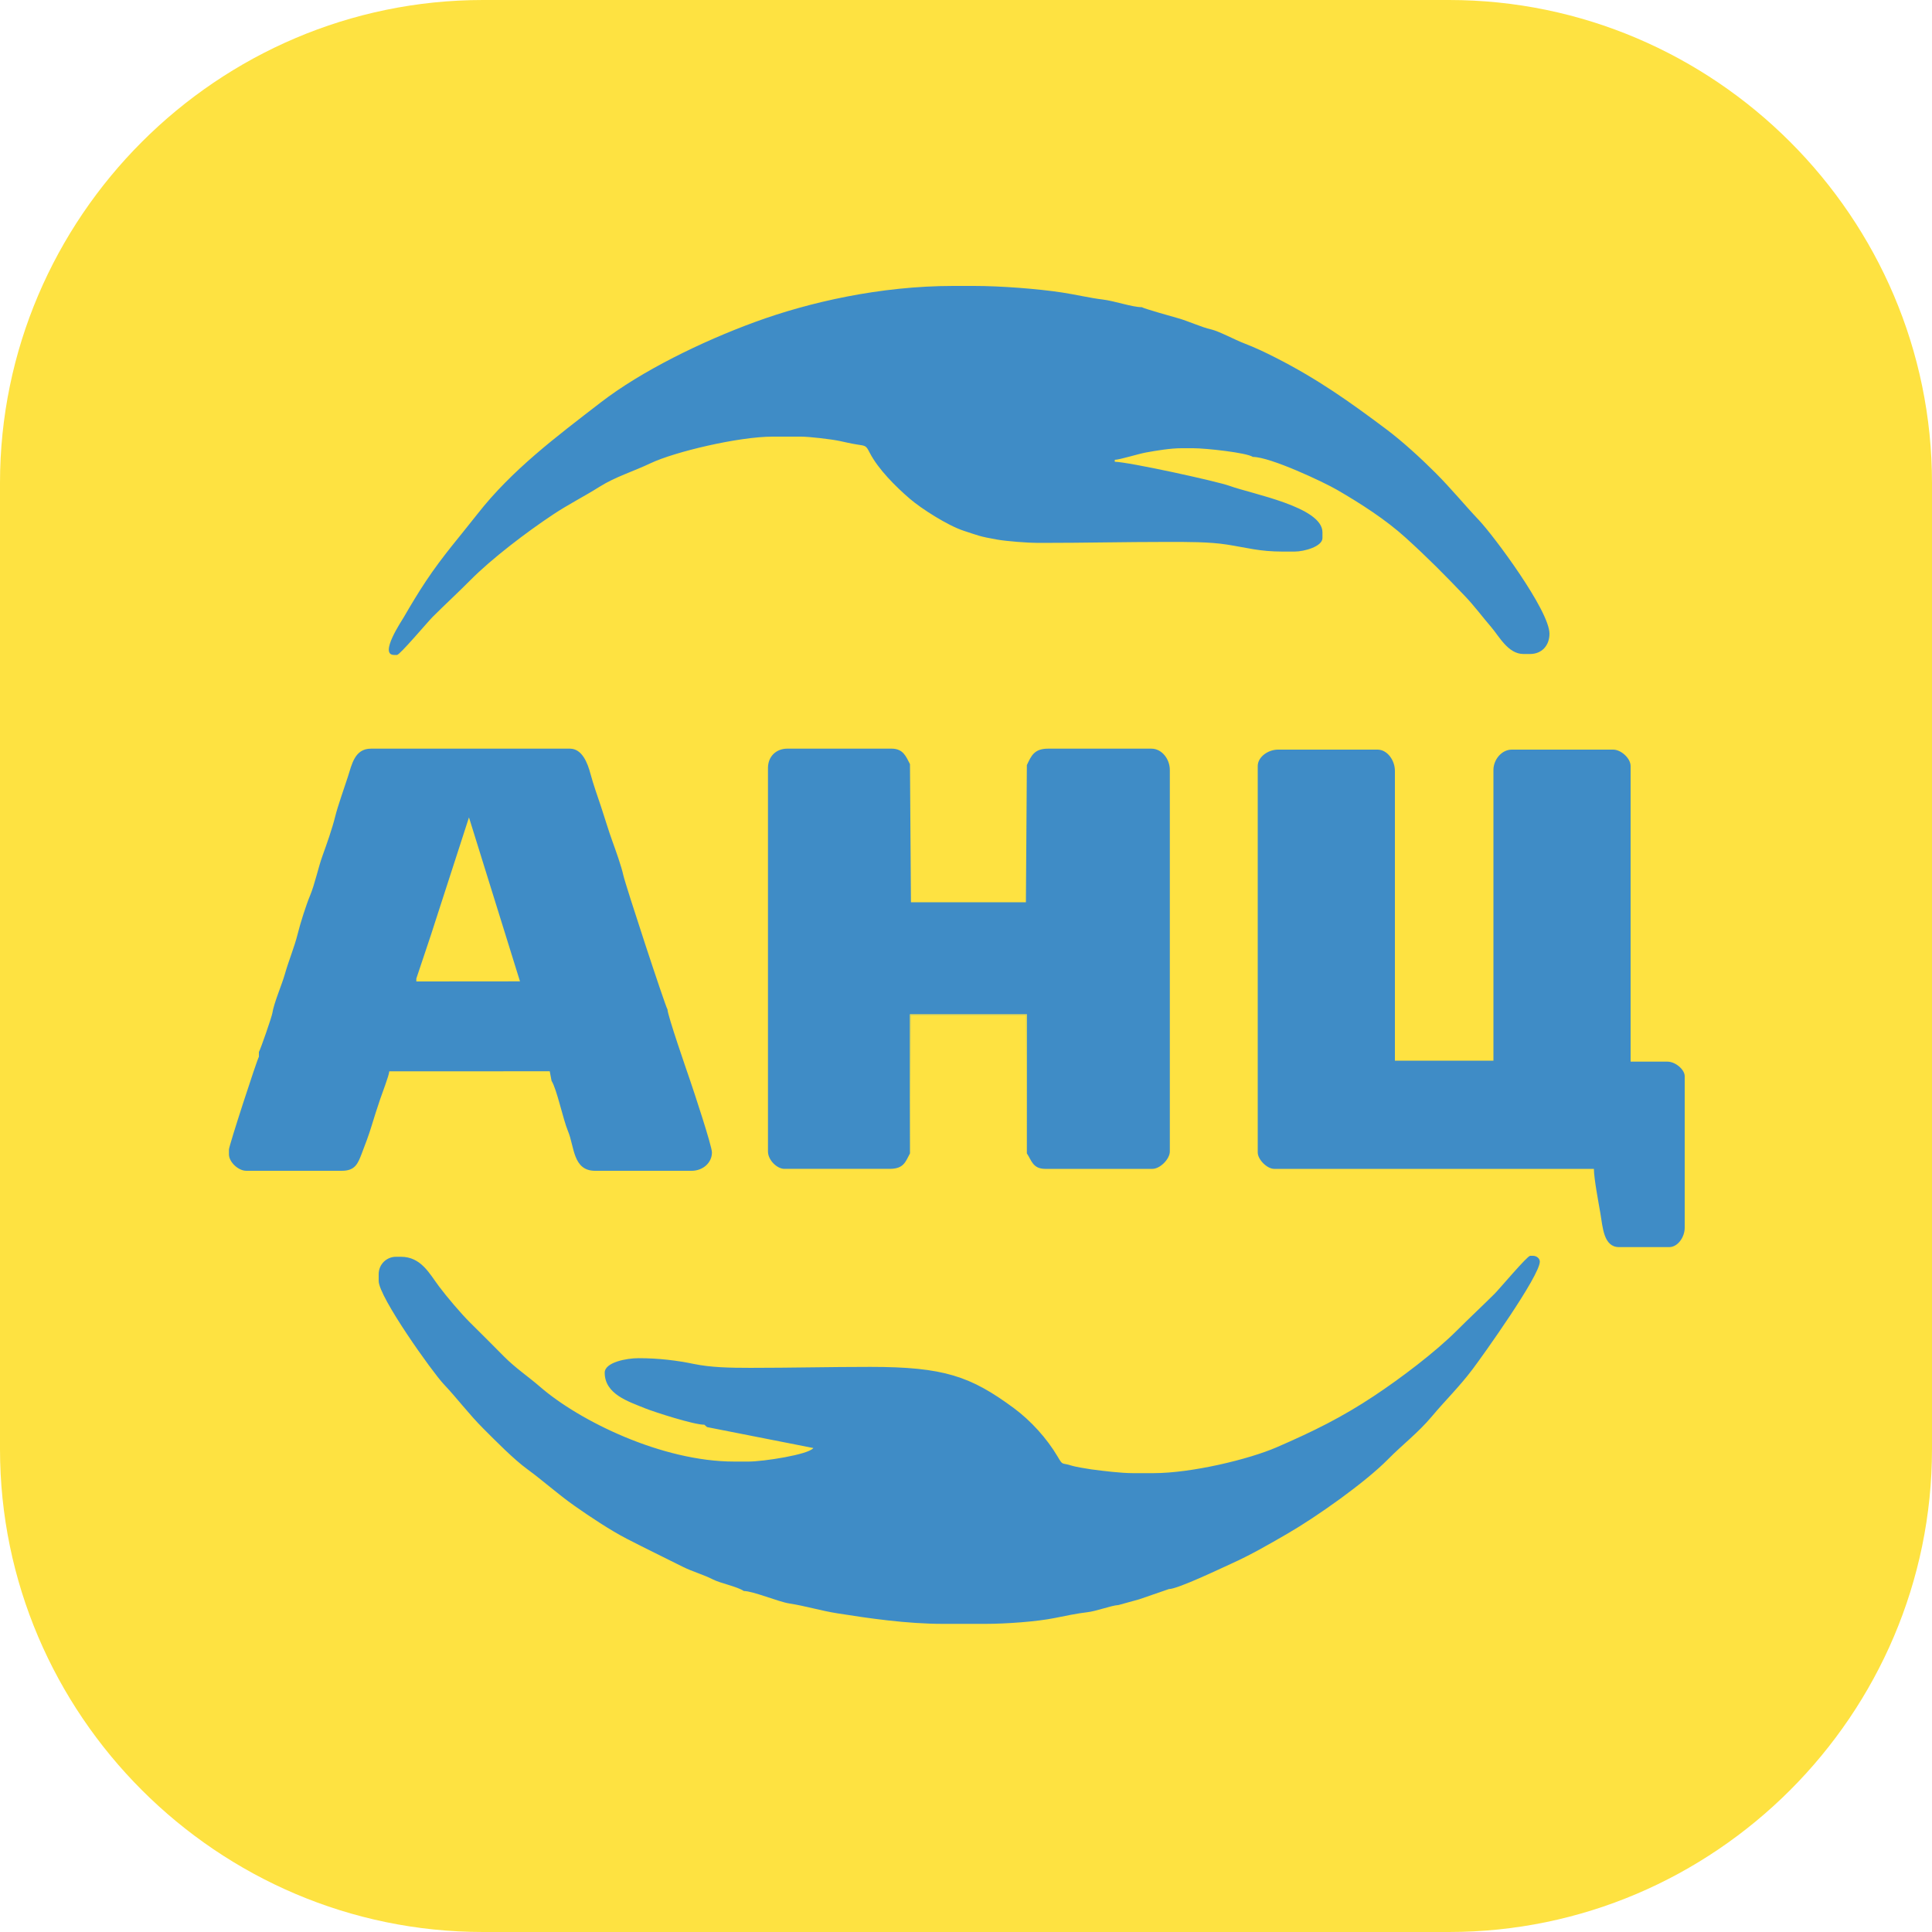 <?xml version="1.0" encoding="utf-8"?>
<!DOCTYPE svg PUBLIC "-//W3C//DTD SVG 1.1//EN" "http://www.w3.org/Graphics/SVG/1.1/DTD/svg11.dtd">
<svg version="1.1" id="Layer_1" xmlns="http://www.w3.org/2000/svg" xmlns:xlink="http://www.w3.org/1999/xlink" x="0px" y="0px" width="216px" height="216px" viewBox="0 0 216 216" enable-background="new 0 0 216 216" xml:space="preserve">
<g>
	<path fill-rule="evenodd" clip-rule="evenodd" fill="#FEE241" d="M54,0h108.003C191.702,0,216,24.3,216,54v108.003
		C216,191.702,191.702,216,162.003,216H54c-29.7,0-54-24.298-54-53.997V54C0,24.3,24.3,0,54,0z"/>
	<path fill-rule="evenodd" clip-rule="evenodd" fill="#3F8CC6" d="M128.952,164.7h-2.269c-1.397,0-3.341-0.249-4.656-0.42
		c-0.399-0.053-1.844-0.296-2.183-0.409c-1.188-0.396-0.966,0.052-1.588-1.004c-1.211-2.054-3.009-4.038-4.92-5.448
		c-4.824-3.557-7.82-4.599-16.029-4.599c-4.591,0-8.834,0.107-13.392,0.107c-2.327,0-4.432-0.039-6.363-0.44
		c-1.872-0.388-3.909-0.64-6.165-0.64c-1.365,0-3.78,0.466-3.78,1.62c0,2.406,2.664,3.228,4.461,3.963
		c1.03,0.421,5.521,1.869,6.676,1.854l0.304,0.267l11.887,2.341c-0.541,0.739-5.602,1.513-7.235,1.513h-1.62
		c-8.107,0-17.338-4.576-21.682-8.343c-1.34-1.162-2.792-2.13-4.049-3.402c-1.261-1.275-2.505-2.52-3.78-3.78
		c-1.025-1.014-2.612-2.89-3.494-4.066c-1.054-1.407-1.994-3.305-4.255-3.305h-0.54c-1.071,0-1.944,0.853-1.944,1.944v0.756
		c0,1.786,6.021,10.217,7.262,11.529c1.534,1.624,2.812,3.352,4.428,4.968c1.407,1.406,3.388,3.43,4.941,4.563
		c1.768,1.29,3.413,2.789,5.291,4.105c1.702,1.194,3.96,2.704,5.833,3.671c2.073,1.07,4.134,2.064,6.264,3.133
		c1.053,0.528,2.312,0.871,3.347,1.404c0.853,0.438,2.695,0.784,3.458,1.295c1.017,0,3.885,1.209,5.086,1.394
		c1.813,0.278,3.464,0.799,5.378,1.103c3.519,0.558,7.758,1.176,11.784,1.176h4.752c2.33,0,5.77-0.248,7.768-0.656
		c0.994-0.203,2.589-0.529,3.575-0.637c1.113-0.121,2.694-0.759,3.546-0.812l2.305-0.637l3.326-1.146
		c0.988,0,5.871-2.341,6.911-2.809c2.267-1.021,4.235-2.168,6.338-3.383c3.289-1.901,8.702-5.734,11.24-8.308
		c1.657-1.682,3.356-2.949,4.915-4.806c1.532-1.826,3.054-3.29,4.552-5.276c1.162-1.542,7.516-10.438,7.516-12.031
		c0-0.336-0.342-0.648-0.756-0.648h-0.324c-0.326,0-3.453,3.727-3.969,4.239c-1.412,1.405-2.815,2.706-4.212,4.104
		c-2.44,2.443-6.339,5.383-9.293,7.339c-3.581,2.371-6.724,3.932-10.895,5.737C139.646,163.144,133.246,164.7,128.952,164.7
		L128.952,164.7z M140.616,85.644v43.2c0,0.792,1.044,1.836,1.836,1.836H178.2c0,1.067,0.537,3.871,0.729,4.995
		c0.261,1.53,0.354,3.753,2.079,3.753h5.616c0.954,0,1.728-1.117,1.728-2.16v-16.955c0-0.721-1.02-1.621-1.944-1.621h-4.104V85.644
		c0-0.882-1.086-1.836-1.944-1.836h-11.34c-1.141,0-2.052,1.13-2.052,2.268v32.508h-11.016v-32.4c0-1.193-0.86-2.376-1.944-2.376
		h-11.124C141.758,83.808,140.616,84.64,140.616,85.644L140.616,85.644z M114.804,85.536l-0.107,15.336h-12.852l-0.109-15.444
		c-0.433-0.818-0.738-1.728-2.052-1.728H88.02c-1.249,0-2.16,0.88-2.16,2.16v42.876c0,0.953,1.003,1.943,1.836,1.943h11.772
		c1.564,0,1.761-0.77,2.268-1.728V113.4h13.068v15.552c0.509,0.731,0.642,1.728,2.052,1.728h11.988c0.86,0,1.944-1.101,1.944-1.943
		v-42.66c0-1.223-0.902-2.376-2.053-2.376H117.18C115.61,83.7,115.294,84.514,114.804,85.536L114.804,85.536z M28.944,117.612v0.54
		c-0.209,0.312-3.348,9.953-3.348,10.368v0.539c0,0.834,1.018,1.836,1.944,1.836h10.692c1.479,0,1.786-0.826,2.202-1.901
		c0.347-0.896,0.808-2.116,1.08-3.023c0.337-1.121,0.627-2,0.997-3.107c0.226-0.678,0.97-2.578,1.013-3.092l17.938-0.002
		l0.206,1.082c0.569,0.851,1.295,4.341,1.836,5.616c0.72,1.699,0.532,4.428,3.024,4.428h10.8c1.247,0,2.268-0.888,2.268-2.052
		c0-0.73-2.05-6.91-2.437-8.039c-0.365-1.068-2.531-7.307-2.531-7.945c-0.254-0.378-4.71-13.941-4.945-15.035
		c-0.203-0.944-0.869-2.818-1.211-3.756c-0.451-1.237-0.824-2.528-1.255-3.821c-0.41-1.229-0.892-2.575-1.208-3.76
		c-0.308-1.156-0.917-2.787-2.289-2.787H41.472c-1.818,0-2.139,1.77-2.58,3.144c-0.417,1.301-1.111,3.211-1.411,4.421
		c-0.342,1.379-0.948,3.093-1.424,4.408c-0.481,1.327-0.857,3.175-1.389,4.443c-0.451,1.076-1.109,3.161-1.396,4.328
		c-0.34,1.385-1.014,3.009-1.411,4.421c-0.345,1.23-1.239,3.259-1.415,4.417C30.387,113.672,29.123,117.344,28.944,117.612
		L28.944,117.612z M48.529,103.441l3.903-12.056l5.703,18.333l-11.588,0.01v-0.324C46.548,109.367,48.504,103.607,48.529,103.441
		L48.529,103.441z M44.064,73.224h0.324c0.314,0,3.459-3.729,3.969-4.239c1.404-1.403,2.832-2.71,4.212-4.104
		c2.418-2.443,6.321-5.402,9.271-7.361c1.74-1.156,3.462-2.009,5.206-3.11c1.742-1.099,3.771-1.706,5.694-2.622
		c2.64-1.257,9.804-2.973,13.659-2.973h3.133c0.945,0,3.353,0.286,4.278,0.474c0.691,0.14,1.272,0.294,1.974,0.402
		c1.029,0.158,1.029,0.11,1.45,0.926c0.968,1.872,2.93,3.805,4.475,5.137c1.287,1.11,4.247,3.003,6.028,3.584
		c1.6,0.521,1.773,0.646,3.761,0.991c1.063,0.184,3.411,0.367,4.493,0.367h0.54c4.762,0,9.253-0.108,13.933-0.108
		c2.36,0,4.724-0.013,6.722,0.298c2.214,0.345,3.604,0.782,6.238,0.782h1.296c1.107,0,3.132-0.572,3.132-1.512v-0.648
		c0-2.838-7.871-4.272-10.369-5.182c-1.429-0.521-11.244-2.666-12.851-2.702v-0.216c0.57-0.013,2.583-0.652,3.499-0.821
		c1.141-0.209,2.745-0.475,3.953-0.475h1.296c1.442,0,5.982,0.494,6.695,0.972c1.958,0,7.932,2.826,9.395,3.674
		c2.666,1.544,5.471,3.348,7.698,5.371c2.48,2.252,4.283,4.075,6.584,6.483c1.104,1.154,1.938,2.304,2.974,3.507
		c0.87,1.011,1.878,2.998,3.59,2.998h0.756c1.288,0,2.16-0.931,2.16-2.268c0-2.59-6.243-10.955-7.857-12.663
		c-1.709-1.809-3.111-3.545-4.913-5.347c-1.569-1.569-3.655-3.485-5.438-4.822c-4.104-3.078-7.696-5.639-12.462-8.058
		c-1.113-0.565-2.252-1.111-3.493-1.583c-0.95-0.361-2.811-1.357-3.643-1.542c-1.13-0.251-2.533-0.931-3.797-1.28
		c-0.548-0.151-3.735-1.051-3.974-1.21c-1.085,0-3.027-0.702-4.427-0.865c-1.289-0.15-2.986-0.55-4.512-0.781
		c-2.694-0.407-6.812-0.73-9.854-0.73h-2.268c-8.188,0-16.149,1.819-22.204,4.04c-5.963,2.187-12.673,5.47-17.245,8.999
		c-4.972,3.837-9.92,7.539-13.774,12.469c-2.008,2.568-3.844,4.635-5.723,7.454c-0.903,1.355-1.688,2.666-2.507,4.081
		C44.911,69.41,42.333,73.224,44.064,73.224z"/>
	<polygon fill-rule="evenodd" clip-rule="evenodd" fill="#D2D15D" points="101.735,128.952 101.844,113.508 114.694,113.508 
		114.804,128.952 114.804,113.4 101.735,113.4 	"/>
</g>
</svg>
